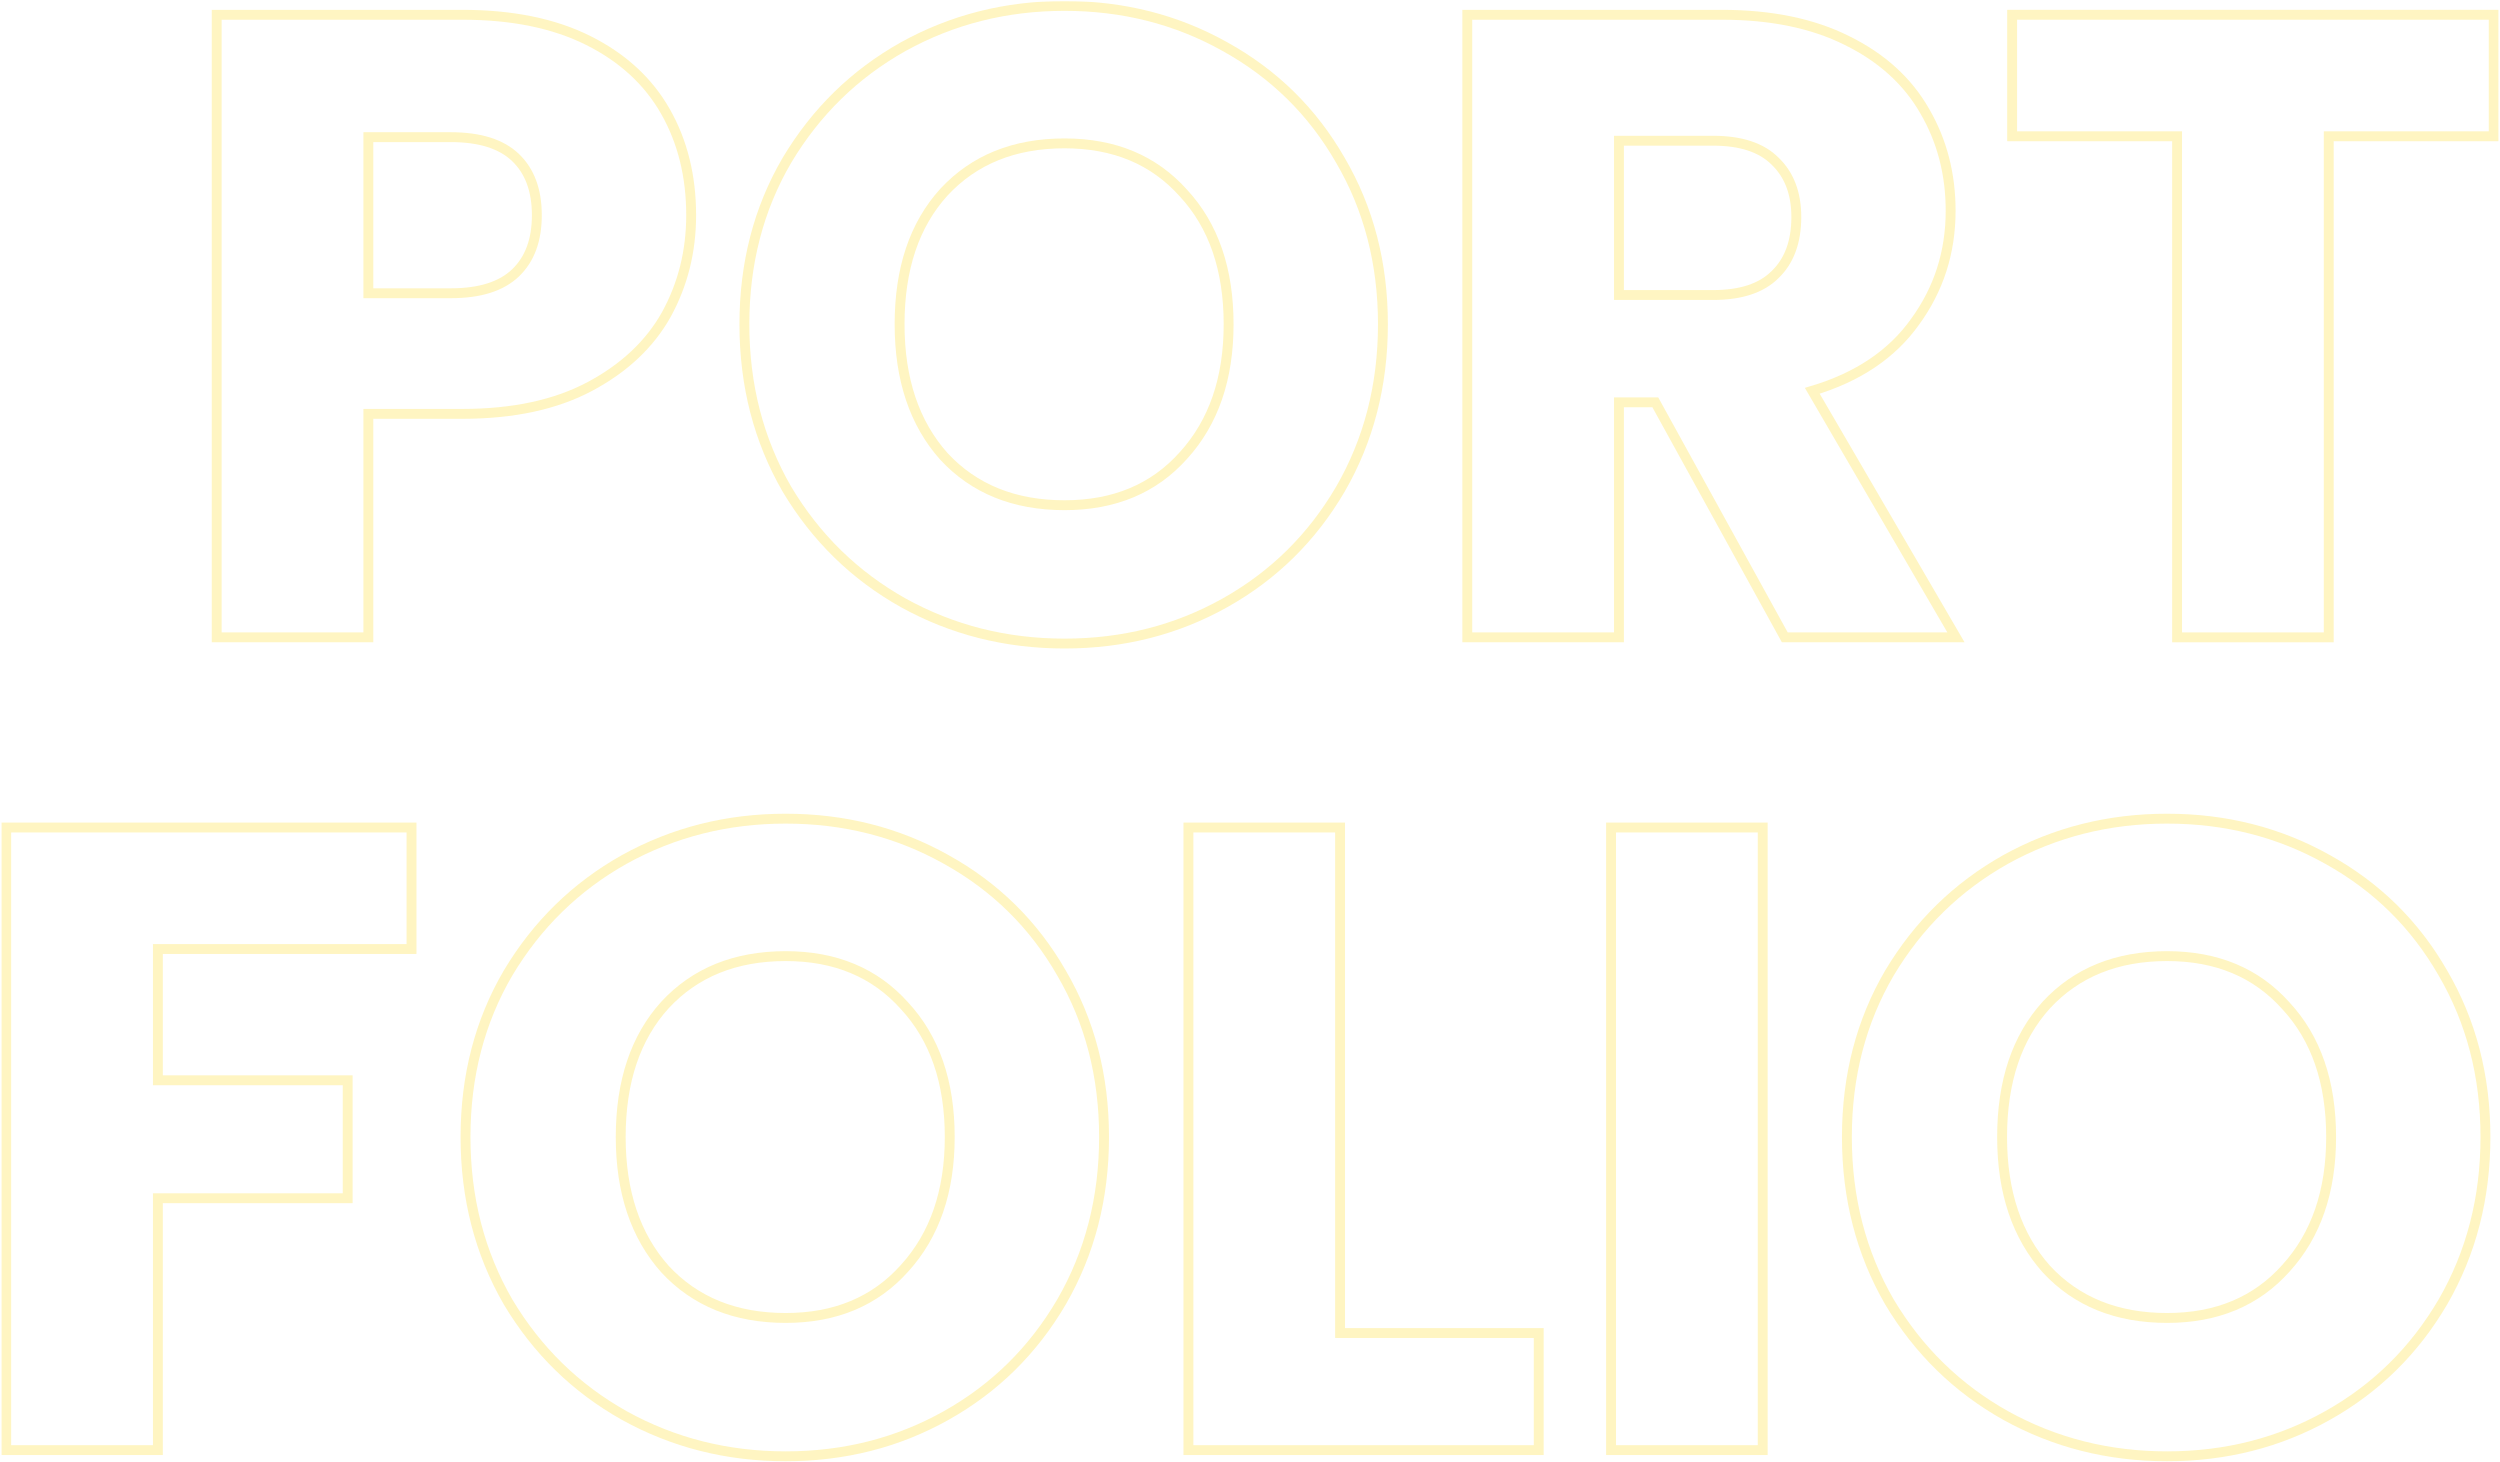 <svg width="1012" height="592" viewBox="0 0 1012 592" fill="none" xmlns="http://www.w3.org/2000/svg">
<mask id="path-1-outside-1" maskUnits="userSpaceOnUse" x="0.524" y="0.392" width="1011" height="592" fill="black">
<rect fill="white" x="0.524" y="0.392" width="1011" height="592"/>
<path d="M279.781 87.116C279.781 101.715 276.43 115.118 269.729 127.324C263.028 139.291 252.736 148.984 238.855 156.403C224.974 163.822 207.742 167.532 187.159 167.532H149.105V258H87.716V5.982H187.159C207.263 5.982 224.256 9.452 238.137 16.393C252.018 23.334 262.429 32.907 269.37 45.113C276.311 57.319 279.781 71.32 279.781 87.116ZM182.492 118.708C194.219 118.708 202.955 115.956 208.699 110.451C214.443 104.946 217.315 97.168 217.315 87.116C217.315 77.064 214.443 69.286 208.699 63.781C202.955 58.276 194.219 55.524 182.492 55.524H149.105V118.708H182.492Z"/>
<path d="M430.928 260.513C407.234 260.513 385.455 255.008 365.59 243.999C345.965 232.99 330.289 217.672 318.561 198.047C307.073 178.182 301.329 155.924 301.329 131.273C301.329 106.622 307.073 84.483 318.561 64.858C330.289 45.233 345.965 29.915 365.59 18.906C385.455 7.897 407.234 2.392 430.928 2.392C454.622 2.392 476.282 7.897 495.907 18.906C515.772 29.915 531.329 45.233 542.578 64.858C554.065 84.483 559.81 106.622 559.81 131.273C559.81 155.924 554.065 178.182 542.578 198.047C531.089 217.672 515.533 232.99 495.907 243.999C476.282 255.008 454.622 260.513 430.928 260.513ZM430.928 204.509C451.033 204.509 467.068 197.808 479.034 184.405C491.241 171.002 497.344 153.292 497.344 131.273C497.344 109.015 491.241 91.304 479.034 78.141C467.068 64.738 451.033 58.037 430.928 58.037C410.585 58.037 394.31 64.619 382.104 77.782C370.138 90.945 364.154 108.776 364.154 131.273C364.154 153.531 370.138 171.361 382.104 184.764C394.31 197.927 410.585 204.509 430.928 204.509Z"/>
<path d="M722.484 258L670.07 162.865H655.351V258H593.962V5.982H696.995C716.86 5.982 733.733 9.452 747.614 16.393C761.735 23.334 772.266 32.907 779.206 45.113C786.147 57.08 789.617 70.482 789.617 85.321C789.617 102.074 784.831 117.033 775.257 130.196C765.923 143.359 752.042 152.693 733.613 158.198L791.771 258H722.484ZM655.351 119.426H693.405C704.654 119.426 713.031 116.674 718.535 111.169C724.279 105.664 727.151 97.886 727.151 87.834C727.151 78.261 724.279 70.722 718.535 65.217C713.031 59.712 704.654 56.96 693.405 56.96H655.351V119.426Z"/>
<path d="M1009.45 5.982V55.165H942.675V258H881.286V55.165H814.512V5.982H1009.45Z"/>
<path d="M166.587 334.982V384.165H63.913V437.297H140.739V485.044H63.913V587H2.524V334.982H166.587Z"/>
<path d="M318.04 589.513C294.346 589.513 272.566 584.008 252.702 572.999C233.076 561.99 217.4 546.672 205.673 527.047C194.185 507.182 188.441 484.924 188.441 460.273C188.441 435.622 194.185 413.483 205.673 393.858C217.4 374.233 233.076 358.915 252.702 347.906C272.566 336.897 294.346 331.392 318.04 331.392C341.734 331.392 363.393 336.897 383.019 347.906C402.883 358.915 418.44 374.233 429.689 393.858C441.177 413.483 446.921 435.622 446.921 460.273C446.921 484.924 441.177 507.182 429.689 527.047C418.201 546.672 402.644 561.99 383.019 572.999C363.393 584.008 341.734 589.513 318.04 589.513ZM318.04 533.509C338.144 533.509 354.179 526.808 366.146 513.405C378.352 500.002 384.455 482.292 384.455 460.273C384.455 438.015 378.352 420.304 366.146 407.141C354.179 393.738 338.144 387.037 318.04 387.037C297.697 387.037 281.422 393.619 269.216 406.782C257.249 419.945 251.266 437.776 251.266 460.273C251.266 482.531 257.249 500.361 269.216 513.764C281.422 526.927 297.697 533.509 318.04 533.509Z"/>
<path d="M542.463 539.612H622.878V587H481.073V334.982H542.463V539.612Z"/>
<path d="M713.548 334.982V587H652.159V334.982H713.548Z"/>
<path d="M877.224 589.513C853.53 589.513 831.751 584.008 811.886 572.999C792.261 561.99 776.585 546.672 764.857 527.047C753.369 507.182 747.625 484.924 747.625 460.273C747.625 435.622 753.369 413.483 764.857 393.858C776.585 374.233 792.261 358.915 811.886 347.906C831.751 336.897 853.53 331.392 877.224 331.392C900.918 331.392 922.578 336.897 942.203 347.906C962.068 358.915 977.625 374.233 988.873 393.858C1000.36 413.483 1006.11 435.622 1006.11 460.273C1006.11 484.924 1000.36 507.182 988.873 527.047C977.385 546.672 961.829 561.99 942.203 572.999C922.578 584.008 900.918 589.513 877.224 589.513ZM877.224 533.509C897.328 533.509 913.364 526.808 925.33 513.405C937.536 500.002 943.639 482.292 943.639 460.273C943.639 438.015 937.536 420.304 925.33 407.141C913.364 393.738 897.328 387.037 877.224 387.037C856.881 387.037 840.606 393.619 828.4 406.782C816.434 419.945 810.45 437.776 810.45 460.273C810.45 482.531 816.434 500.361 828.4 513.764C840.606 526.927 856.881 533.509 877.224 533.509Z"/>
</mask>
<path d="M279.781 87.116C279.781 101.715 276.43 115.118 269.729 127.324C263.028 139.291 252.736 148.984 238.855 156.403C224.974 163.822 207.742 167.532 187.159 167.532H149.105V258H87.716V5.982H187.159C207.263 5.982 224.256 9.452 238.137 16.393C252.018 23.334 262.429 32.907 269.37 45.113C276.311 57.319 279.781 71.32 279.781 87.116ZM182.492 118.708C194.219 118.708 202.955 115.956 208.699 110.451C214.443 104.946 217.315 97.168 217.315 87.116C217.315 77.064 214.443 69.286 208.699 63.781C202.955 58.276 194.219 55.524 182.492 55.524H149.105V118.708H182.492Z" stroke="#FFDD33" stroke-opacity="0.3" stroke-width="4" mask="url(#path-1-outside-1)"/>
<path d="M430.928 260.513C407.234 260.513 385.455 255.008 365.59 243.999C345.965 232.99 330.289 217.672 318.561 198.047C307.073 178.182 301.329 155.924 301.329 131.273C301.329 106.622 307.073 84.483 318.561 64.858C330.289 45.233 345.965 29.915 365.59 18.906C385.455 7.897 407.234 2.392 430.928 2.392C454.622 2.392 476.282 7.897 495.907 18.906C515.772 29.915 531.329 45.233 542.578 64.858C554.065 84.483 559.81 106.622 559.81 131.273C559.81 155.924 554.065 178.182 542.578 198.047C531.089 217.672 515.533 232.99 495.907 243.999C476.282 255.008 454.622 260.513 430.928 260.513ZM430.928 204.509C451.033 204.509 467.068 197.808 479.034 184.405C491.241 171.002 497.344 153.292 497.344 131.273C497.344 109.015 491.241 91.304 479.034 78.141C467.068 64.738 451.033 58.037 430.928 58.037C410.585 58.037 394.31 64.619 382.104 77.782C370.138 90.945 364.154 108.776 364.154 131.273C364.154 153.531 370.138 171.361 382.104 184.764C394.31 197.927 410.585 204.509 430.928 204.509Z" stroke="#FFDD33" stroke-opacity="0.3" stroke-width="4" mask="url(#path-1-outside-1)"/>
<path d="M722.484 258L670.07 162.865H655.351V258H593.962V5.982H696.995C716.86 5.982 733.733 9.452 747.614 16.393C761.735 23.334 772.266 32.907 779.206 45.113C786.147 57.08 789.617 70.482 789.617 85.321C789.617 102.074 784.831 117.033 775.257 130.196C765.923 143.359 752.042 152.693 733.613 158.198L791.771 258H722.484ZM655.351 119.426H693.405C704.654 119.426 713.031 116.674 718.535 111.169C724.279 105.664 727.151 97.886 727.151 87.834C727.151 78.261 724.279 70.722 718.535 65.217C713.031 59.712 704.654 56.96 693.405 56.96H655.351V119.426Z" stroke="#FFDD33" stroke-opacity="0.3" stroke-width="4" mask="url(#path-1-outside-1)"/>
<path d="M1009.45 5.982V55.165H942.675V258H881.286V55.165H814.512V5.982H1009.45Z" stroke="#FFDD33" stroke-opacity="0.3" stroke-width="4" mask="url(#path-1-outside-1)"/>
<path d="M166.587 334.982V384.165H63.913V437.297H140.739V485.044H63.913V587H2.524V334.982H166.587Z" stroke="#FFDD33" stroke-opacity="0.3" stroke-width="4" mask="url(#path-1-outside-1)"/>
<path d="M318.04 589.513C294.346 589.513 272.566 584.008 252.702 572.999C233.076 561.99 217.4 546.672 205.673 527.047C194.185 507.182 188.441 484.924 188.441 460.273C188.441 435.622 194.185 413.483 205.673 393.858C217.4 374.233 233.076 358.915 252.702 347.906C272.566 336.897 294.346 331.392 318.04 331.392C341.734 331.392 363.393 336.897 383.019 347.906C402.883 358.915 418.44 374.233 429.689 393.858C441.177 413.483 446.921 435.622 446.921 460.273C446.921 484.924 441.177 507.182 429.689 527.047C418.201 546.672 402.644 561.99 383.019 572.999C363.393 584.008 341.734 589.513 318.04 589.513ZM318.04 533.509C338.144 533.509 354.179 526.808 366.146 513.405C378.352 500.002 384.455 482.292 384.455 460.273C384.455 438.015 378.352 420.304 366.146 407.141C354.179 393.738 338.144 387.037 318.04 387.037C297.697 387.037 281.422 393.619 269.216 406.782C257.249 419.945 251.266 437.776 251.266 460.273C251.266 482.531 257.249 500.361 269.216 513.764C281.422 526.927 297.697 533.509 318.04 533.509Z" stroke="#FFDD33" stroke-opacity="0.3" stroke-width="4" mask="url(#path-1-outside-1)"/>
<path d="M542.463 539.612H622.878V587H481.073V334.982H542.463V539.612Z" stroke="#FFDD33" stroke-opacity="0.3" stroke-width="4" mask="url(#path-1-outside-1)"/>
<path d="M713.548 334.982V587H652.159V334.982H713.548Z" stroke="#FFDD33" stroke-opacity="0.3" stroke-width="4" mask="url(#path-1-outside-1)"/>
<path d="M877.224 589.513C853.53 589.513 831.751 584.008 811.886 572.999C792.261 561.99 776.585 546.672 764.857 527.047C753.369 507.182 747.625 484.924 747.625 460.273C747.625 435.622 753.369 413.483 764.857 393.858C776.585 374.233 792.261 358.915 811.886 347.906C831.751 336.897 853.53 331.392 877.224 331.392C900.918 331.392 922.578 336.897 942.203 347.906C962.068 358.915 977.625 374.233 988.873 393.858C1000.36 413.483 1006.11 435.622 1006.11 460.273C1006.11 484.924 1000.36 507.182 988.873 527.047C977.385 546.672 961.829 561.99 942.203 572.999C922.578 584.008 900.918 589.513 877.224 589.513ZM877.224 533.509C897.328 533.509 913.364 526.808 925.33 513.405C937.536 500.002 943.639 482.292 943.639 460.273C943.639 438.015 937.536 420.304 925.33 407.141C913.364 393.738 897.328 387.037 877.224 387.037C856.881 387.037 840.606 393.619 828.4 406.782C816.434 419.945 810.45 437.776 810.45 460.273C810.45 482.531 816.434 500.361 828.4 513.764C840.606 526.927 856.881 533.509 877.224 533.509Z" stroke="#FFDD33" stroke-opacity="0.3" stroke-width="4" mask="url(#path-1-outside-1)"/>
</svg>
